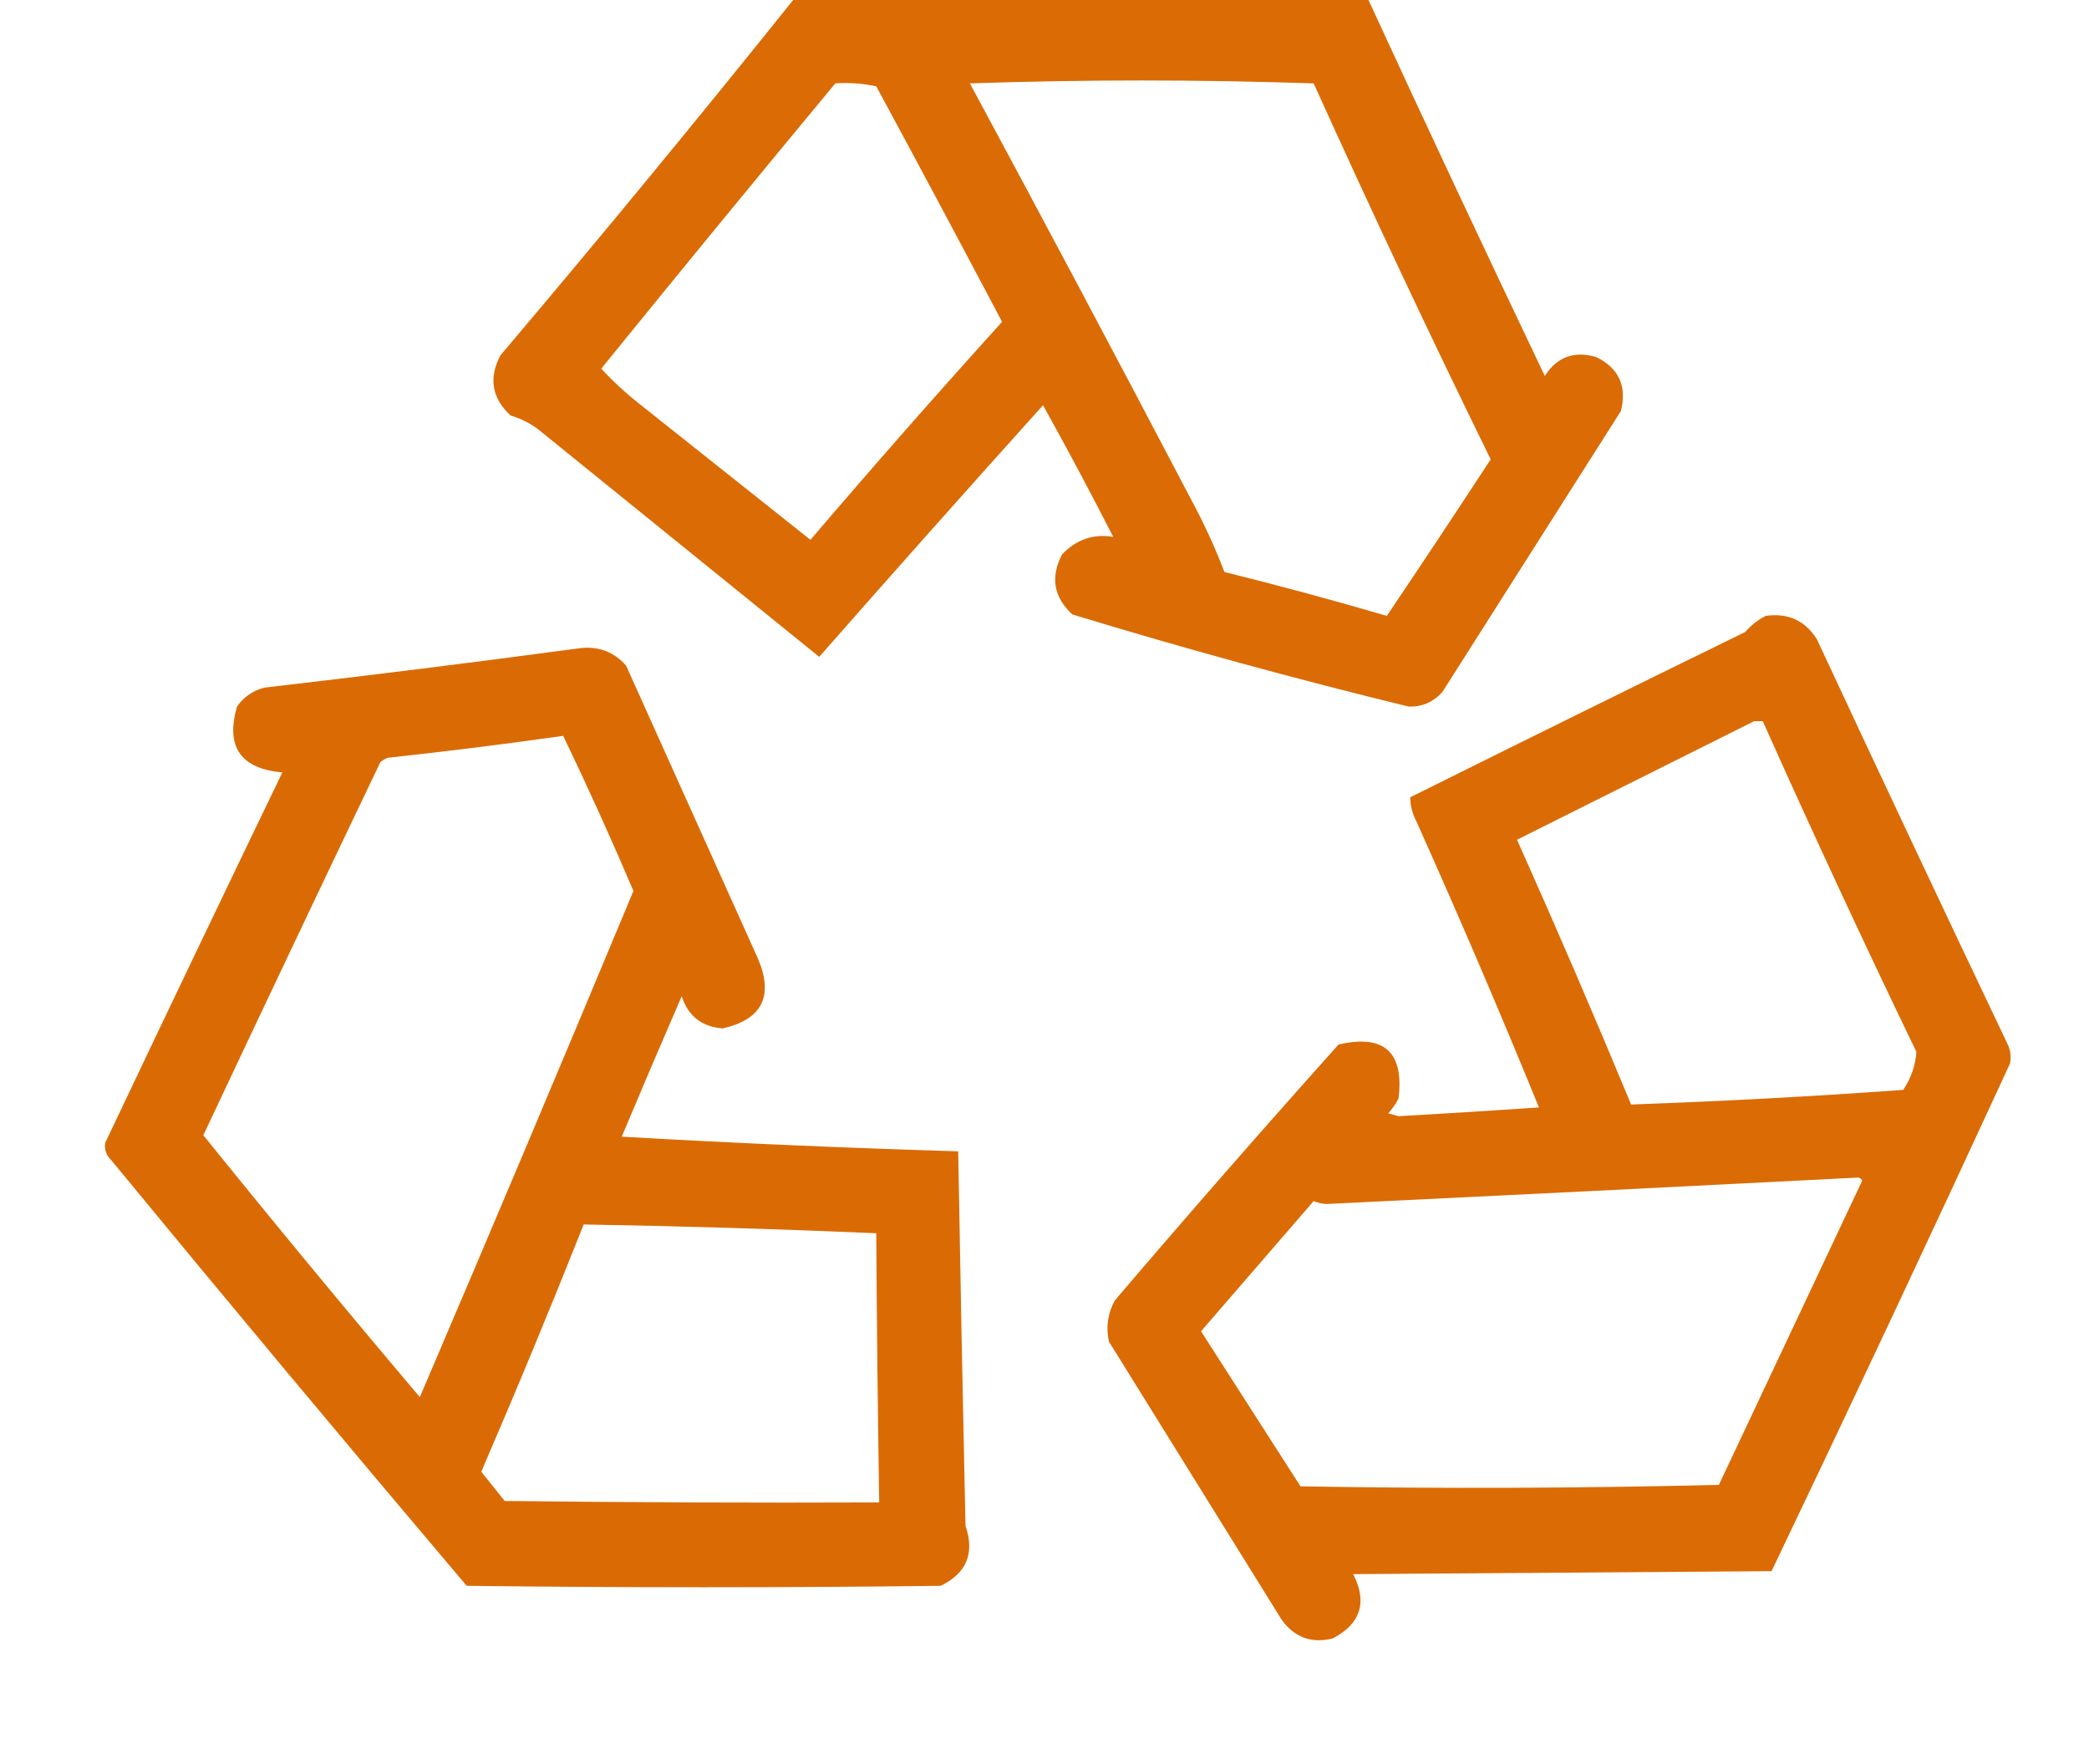 <?xml version="1.0" encoding="UTF-8"?>
<!DOCTYPE svg PUBLIC "-//W3C//DTD SVG 1.1//EN" "http://www.w3.org/Graphics/SVG/1.1/DTD/svg11.dtd">
<svg xmlns="http://www.w3.org/2000/svg" version="1.1" width="714px" height="603px" style="shape-rendering:geometricPrecision; text-rendering:geometricPrecision; image-rendering:optimizeQuality; fill-rule:evenodd; clip-rule:evenodd" xmlns:xlink="http://www.w3.org/1999/xlink">
<g><path style="opacity:0.984" fill="#da6900" d="M 271.5,-0.5 C 336.833,-0.5 402.167,-0.5 467.5,-0.5C 487.378,42.633 507.545,85.633 528,128.5C 532.126,122.03 537.959,119.863 545.5,122C 553.305,125.781 556.138,131.947 554,140.5C 533.667,172.5 513.333,204.5 493,236.5C 489.943,239.945 486.11,241.612 481.5,241.5C 442.874,232.093 404.54,221.593 366.5,210C 360.13,204.081 358.963,197.247 363,189.5C 367.91,184.364 373.743,182.364 380.5,183.5C 372.755,168.341 364.755,153.341 356.5,138.5C 330.843,166.992 305.343,195.659 280,224.5C 248.5,199 217,173.5 185.5,148C 182.282,145.223 178.615,143.223 174.5,142C 168.13,136.081 166.963,129.247 171,121.5C 205.09,81.251 238.59,40.584 271.5,-0.5 Z M 331.5,28.5 C 370.569,27.168 409.736,27.168 449,28.5C 468.508,71.681 488.675,114.515 509.5,157C 497.78,174.949 485.947,192.782 474,210.5C 455.59,205.106 437.09,200.106 418.5,195.5C 415.232,186.96 411.398,178.627 407,170.5C 382.059,122.947 356.892,75.613 331.5,28.5 Z M 285.5,28.5 C 290.214,28.173 294.88,28.507 299.5,29.5C 313.961,56.254 328.294,83.087 342.5,110C 320.294,134.537 298.461,159.37 277,184.5C 257.5,169 238,153.5 218.5,138C 213.802,134.299 209.469,130.299 205.5,126C 231.987,93.347 258.654,60.847 285.5,28.5 Z"/></g>
<g><path style="opacity:0.983" fill="#da6900" d="M 603.5,210.5 C 611.144,209.428 616.977,212.095 621,218.5C 642.474,264.585 664.14,310.585 686,356.5C 687.15,358.754 687.484,361.087 687,363.5C 660.24,421.52 633.074,479.353 605.5,537C 557.833,537.333 510.167,537.667 462.5,538C 467.425,547.633 465.091,554.966 455.5,560C 448.166,561.779 442.333,559.612 438,553.5C 418.333,521.833 398.667,490.167 379,458.5C 377.959,453.56 378.626,448.894 381,444.5C 406.185,414.987 431.685,385.82 457.5,357C 473.108,353.392 479.942,359.559 478,375.5C 477.028,377.305 475.861,378.972 474.5,380.5C 475.667,380.833 476.833,381.167 478,381.5C 494.061,380.589 510.061,379.589 526,378.5C 512.615,345.713 498.615,313.046 484,280.5C 482.686,277.911 482.019,275.244 482,272.5C 520.09,253.539 558.256,234.705 596.5,216C 598.54,213.664 600.873,211.831 603.5,210.5 Z M 599.5,246.5 C 600.5,246.5 601.5,246.5 602.5,246.5C 619.436,284.374 636.936,322.041 655,359.5C 654.696,364.137 653.196,368.47 650.5,372.5C 619.535,374.741 588.535,376.408 557.5,377.5C 544.923,347.176 531.923,317.009 518.5,287C 545.561,273.47 572.561,259.97 599.5,246.5 Z M 634.5,402.5 C 635.376,402.369 636.043,402.702 636.5,403.5C 620.167,438.167 603.833,472.833 587.5,507.5C 539.837,508.667 492.17,508.833 444.5,508C 433.167,490.333 421.833,472.667 410.5,455C 423.333,440.167 436.167,425.333 449,410.5C 450.4,411.116 451.9,411.449 453.5,411.5C 513.992,408.584 574.326,405.584 634.5,402.5 Z"/></g>
<g><path style="opacity:0.981" fill="#da6900" d="M 198.5,221.5 C 204.731,220.853 209.898,222.853 214,227.5C 229,260.833 244,294.167 259,327.5C 264.539,340.422 260.539,348.422 247,351.5C 239.861,350.936 235.194,347.269 233,340.5C 226.069,356.459 219.236,372.459 212.5,388.5C 250.805,390.687 289.138,392.353 327.5,393.5C 328.239,436.164 329.073,478.83 330,521.5C 333.209,530.877 330.376,537.711 321.5,542C 267.5,542.667 213.5,542.667 159.5,542C 118.643,493.777 78.143,445.277 38,396.5C 36.249,394.788 35.583,392.788 36,390.5C 56.038,348.257 76.205,306.09 96.5,264C 82.225,262.73 77.058,255.23 81,241.5C 83.365,238.131 86.531,235.964 90.5,235C 126.686,230.81 162.686,226.31 198.5,221.5 Z M 192.5,251.5 C 200.866,268.903 208.866,286.569 216.5,304.5C 192.428,362.307 168.094,419.974 143.5,477.5C 118.481,447.965 93.814,418.131 69.5,388C 89.53,345.439 109.697,302.939 130,260.5C 130.75,259.874 131.584,259.374 132.5,259C 152.686,256.81 172.686,254.31 192.5,251.5 Z M 199.5,418.5 C 232.852,419.056 266.186,420.056 299.5,421.5C 299.68,452.169 300.013,482.835 300.5,513.5C 257.832,513.667 215.165,513.5 172.5,513C 169.833,509.667 167.167,506.333 164.5,503C 176.591,474.988 188.258,446.821 199.5,418.5 Z"/></g>
</svg>
